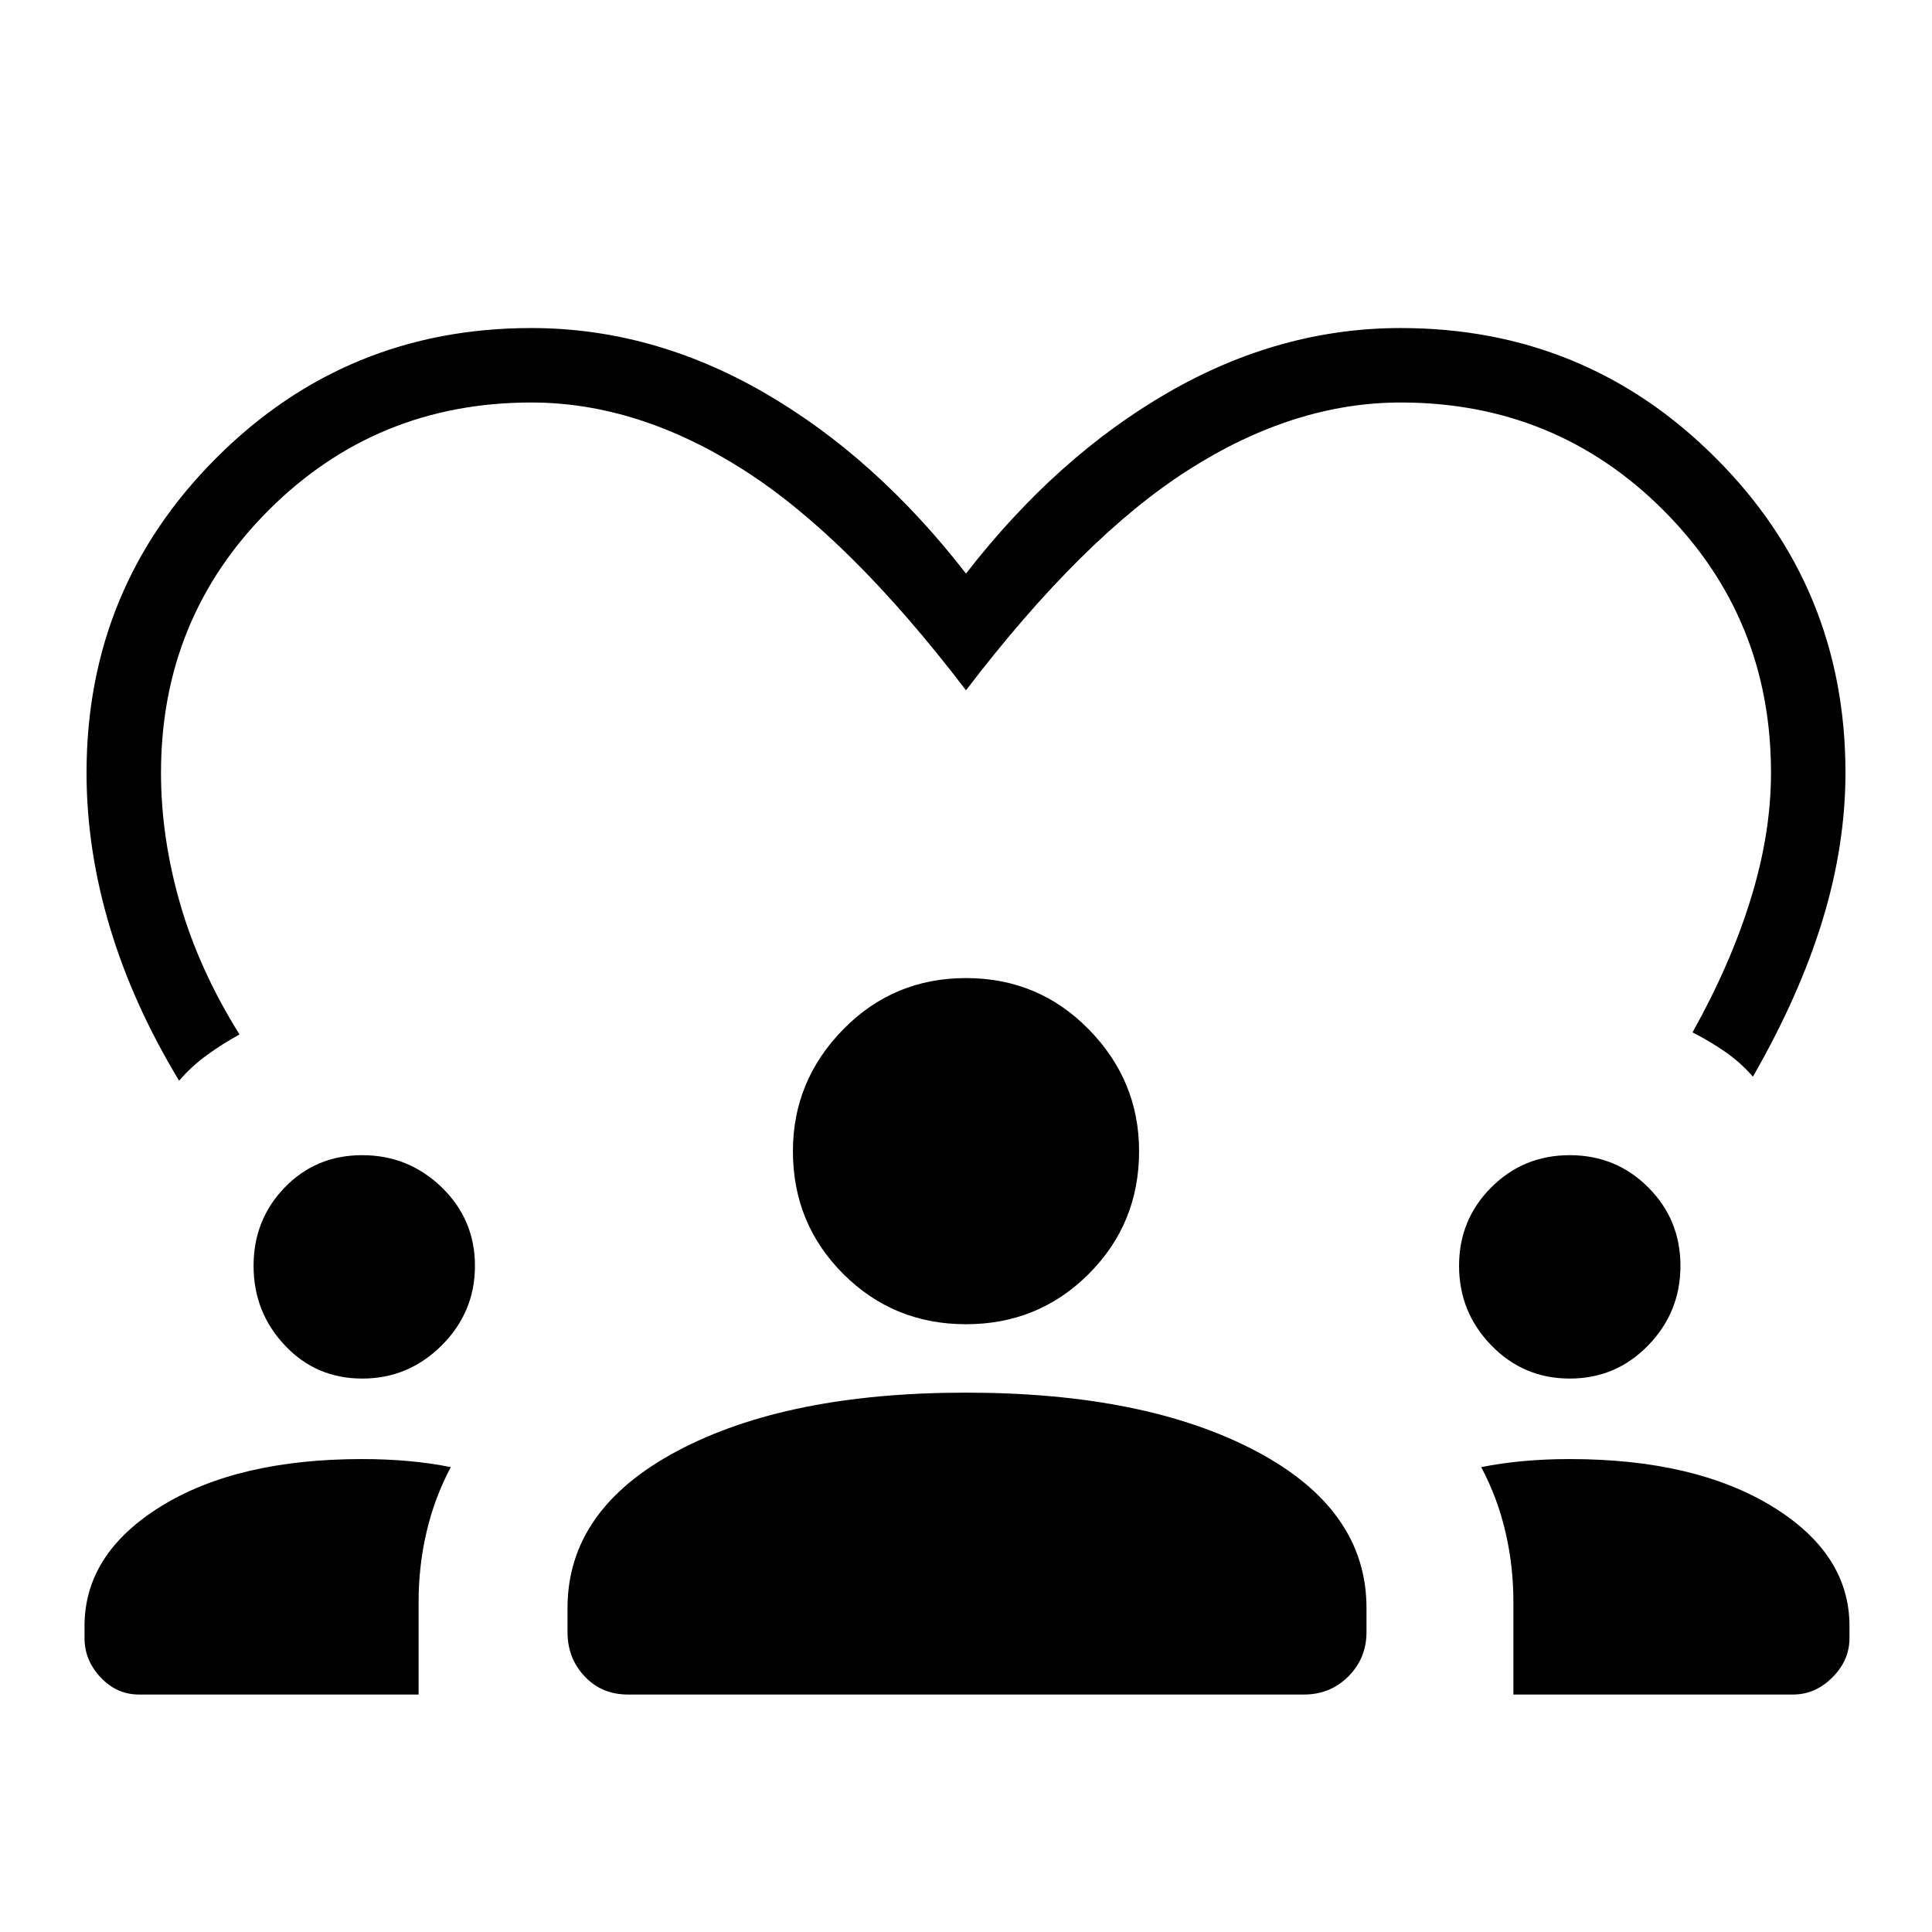 <svg xmlns="http://www.w3.org/2000/svg" height="24" width="24"><path d="M6.6 4.075q1.5 0 2.888.8 1.387.8 2.512 2.25 1.125-1.45 2.512-2.25 1.388-.8 2.888-.8 2.3 0 3.912 1.613Q22.925 7.3 22.925 9.6q0 .9-.287 1.838-.288.937-.863 1.937-.15-.175-.35-.313-.2-.137-.4-.237.475-.85.725-1.663Q22 10.35 22 9.6q0-1.925-1.337-3.262Q19.325 5 17.4 5q-1.325 0-2.638.838Q13.45 6.675 12 8.575q-1.45-1.9-2.762-2.737Q7.925 5 6.6 5 4.675 5 3.337 6.338 2 7.675 2 9.6q0 .8.237 1.625.238.825.738 1.625-.225.125-.413.263-.187.137-.337.312-.575-.95-.862-1.913-.288-.962-.288-1.912 0-2.3 1.613-3.912Q4.3 4.075 6.6 4.075ZM1.725 21.05q-.275 0-.475-.213-.2-.212-.2-.487v-.15q0-.9.95-1.488.95-.587 2.5-.587.3 0 .575.025.275.025.525.075-.2.375-.3.8-.1.425-.1.875v1.15Zm6.075 0q-.325 0-.537-.225-.213-.225-.213-.55v-.3q0-1.225 1.363-1.95Q9.775 17.3 12 17.3t3.6.725q1.375.725 1.375 1.95v.3q0 .325-.225.55-.225.225-.55.225Zm11 0V19.9q0-.45-.1-.875t-.3-.8q.25-.05.525-.075.275-.025.575-.025 1.55 0 2.513.587.962.588.962 1.488v.15q0 .275-.212.487-.213.213-.488.213ZM4.5 17.125q-.575 0-.962-.413-.388-.412-.388-.987t.388-.975q.387-.4.962-.4t.988.4q.412.4.412.975t-.412.987q-.413.413-.988.413Zm15 0q-.575 0-.975-.413-.4-.412-.4-.987t.4-.975q.4-.4.975-.4t.975.4q.4.4.4.975t-.4.987q-.4.413-.975.413ZM12 16.45q-.9 0-1.525-.625Q9.85 15.2 9.85 14.3q0-.875.625-1.513.625-.637 1.525-.637.9 0 1.525.637.625.638.625 1.513 0 .9-.625 1.525-.625.625-1.525.625Z"/></svg>
